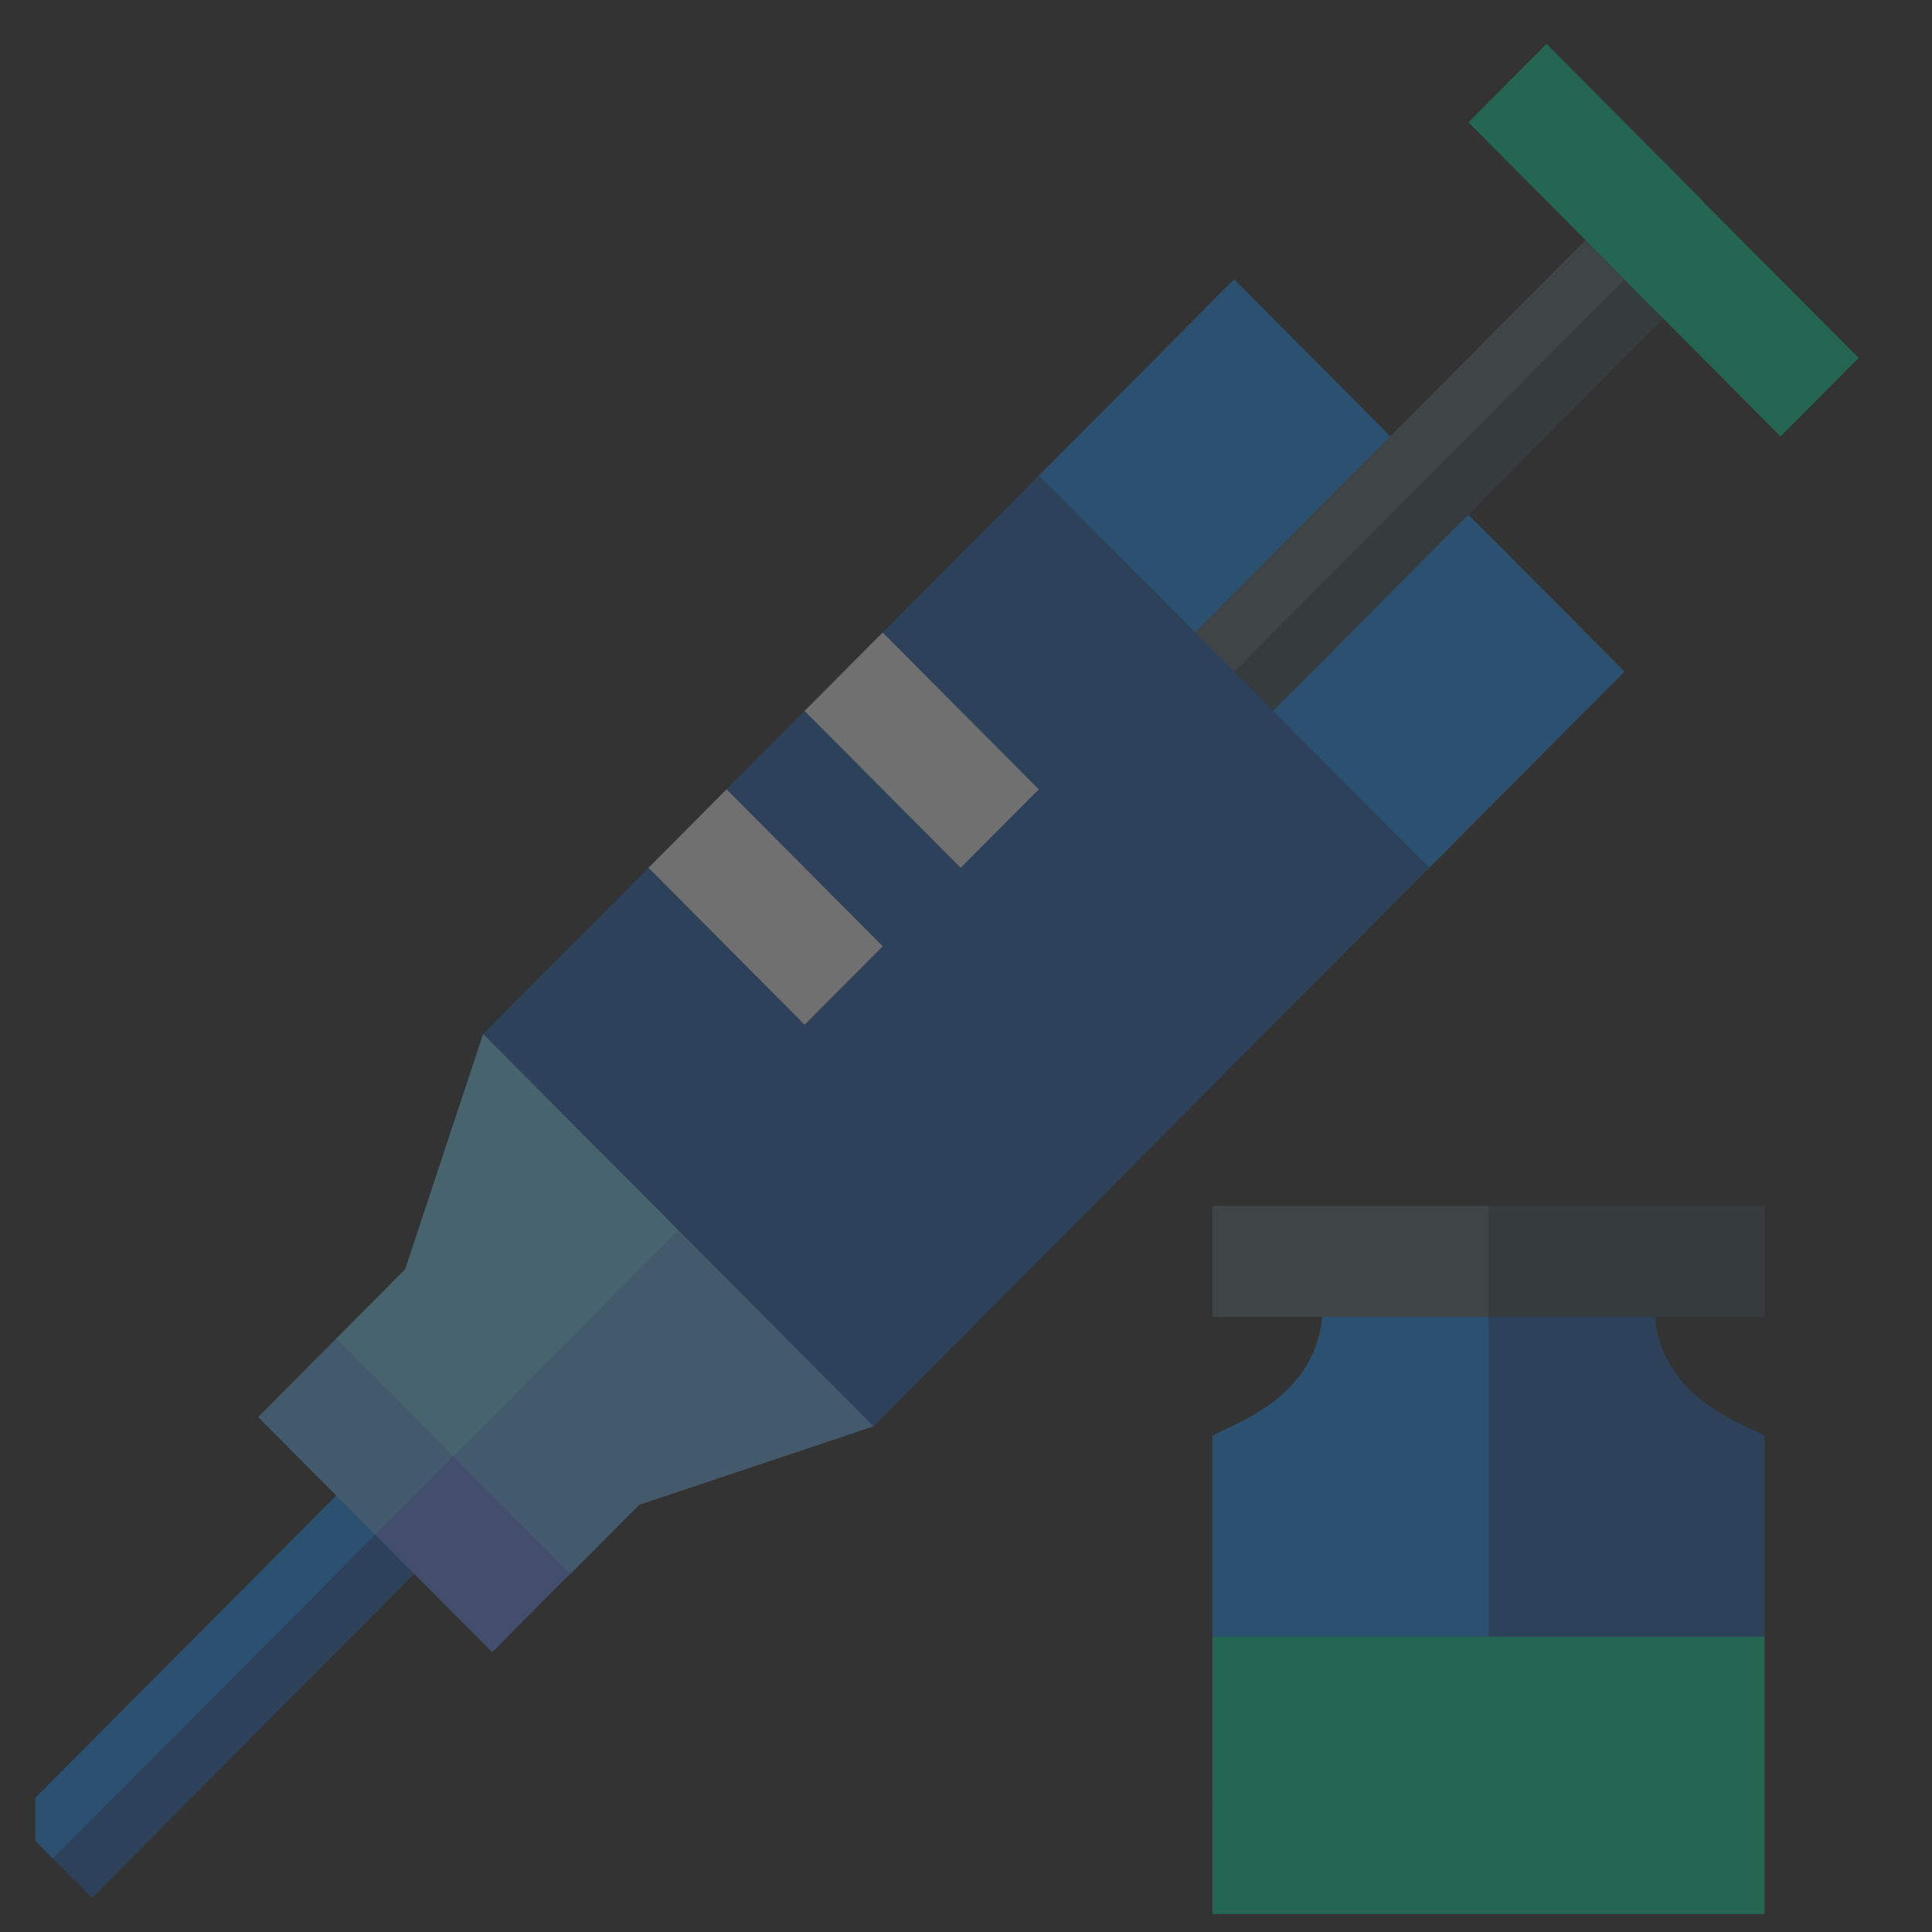 <svg width="33" height="33" viewBox="0 0 33 33" fill="none" xmlns="http://www.w3.org/2000/svg">
<rect x="0" y="0" width="33" height="33" fill="#333333" stroke="none"/>
<g opacity="0.3" clip-path="url(#clip0_5646_4413)">
<path d="M6.335 25.689L5.743 25.544L0.238 31.076L0.904 31.746V31.746L4.32 28.945L6.41 26.214L6.335 25.689Z" fill="#1894FF"/>
<path d="M0.904 31.746L1.571 32.416L7.076 26.884L6.995 26.131L6.409 26.214L0.904 31.746Z" fill="#2361B5"/>
<path d="M22.831 9.001L23.747 7.451L21.08 4.771L17.746 8.121L18.455 10.098L20.413 10.802L22.831 9.001Z" fill="#1894FF"/>
<path d="M21.747 12.142L22.452 14.114L24.415 14.822L27.749 11.472L25.081 8.791L23.224 10.06L21.747 12.142Z" fill="#1894FF"/>
<path d="M27.082 4.101L20.413 10.802L20.053 11.704L21.08 11.472L25.047 8.117L27.749 4.771L27.503 4.228L27.082 4.101Z" fill="#596C76"/>
<path d="M21.081 11.472L20.798 12.451L21.748 12.142L28.416 5.441L28.294 4.932L27.749 4.771L21.081 11.472Z" fill="#3E4F55"/>
<path d="M21.08 11.472L17.746 8.121L15.078 10.802L15.04 12.104L13.745 12.142L12.411 13.482L12.373 14.784L11.077 14.822L8.252 17.661L9.439 20.116L11.587 21.011L16.706 16.498L21.08 11.472Z" fill="#2361B5"/>
<path d="M11.587 21.012L12.432 23.125L14.921 24.362L24.415 14.822L21.08 11.472L11.587 21.012Z" fill="#2361B5"/>
<path d="M11.587 21.012L8.253 17.661L6.919 21.682L5.743 22.864L6.193 24.58L7.744 24.874L9.938 23.301L11.587 21.012Z" fill="#77D4F5"/>
<path d="M7.743 24.874L8.036 26.432L9.743 26.885L10.92 25.703L14.921 24.363L11.587 21.012L7.743 24.874Z" fill="#69B4F4"/>
<path d="M7.743 24.875L5.743 22.864L4.409 24.204L6.41 26.215L7.276 25.976L7.743 24.875Z" fill="#69B4F4"/>
<path d="M6.406 26.212L7.74 24.872L9.74 26.882L8.407 28.222L6.406 26.212Z" fill="#6989F4"/>
<path d="M26.416 0.75L25.082 2.09L27.749 4.771L29.09 4.687L29.083 3.431L26.416 0.75Z" fill="#00DE9A"/>
<path d="M27.746 4.773L29.079 3.433L31.747 6.113L30.413 7.454L27.746 4.773Z" fill="#00DE9A"/>
<path d="M22.585 22.493C22.445 23.946 20.972 24.341 20.709 24.527V27.956L23.381 28.587L25.425 27.956L26.053 24.908L25.425 22.493L23.9 21.861L22.585 22.493Z" fill="#1894FF"/>
<path d="M25.425 22.493V27.956L27.594 28.587L30.14 27.956V24.527C29.881 24.344 28.404 23.947 28.264 22.493L26.871 21.861L25.425 22.493Z" fill="#2361B5"/>
<path d="M20.709 20.598V22.493H25.425L26.053 21.545L25.425 20.598H20.709Z" fill="#596C76"/>
<path d="M25.425 20.598H30.14V22.493H25.425V20.598Z" fill="#3E4F55"/>
<path d="M25.425 27.955H20.709V30.798L23.381 31.43L25.425 30.798L26.053 29.377L25.425 27.955Z" fill="#00DE9A"/>
<path d="M25.425 27.955V30.798L27.782 31.43L30.14 30.798V27.955H25.425Z" fill="#00DE9A"/>
<path d="M20.709 30.799V32.694H25.425L26.053 31.747L25.425 30.799H20.709Z" fill="#00DE9A"/>
<path d="M25.425 30.799H30.14V32.694H25.425V30.799Z" fill="#00DE9A"/>
<path d="M13.742 12.143L15.076 10.803L17.743 13.483L16.409 14.822L13.742 12.143Z" fill="white"/>
<path d="M12.41 13.482L11.077 14.822L13.744 17.503L15.078 16.163L12.41 13.482Z" fill="white"/>
</g>
<defs>
<clipPath id="clip0_5646_4413">
<rect width="31.543" height="32" fill="white" transform="translate(0.604 0.75)"/>
</clipPath>
</defs>
</svg>
